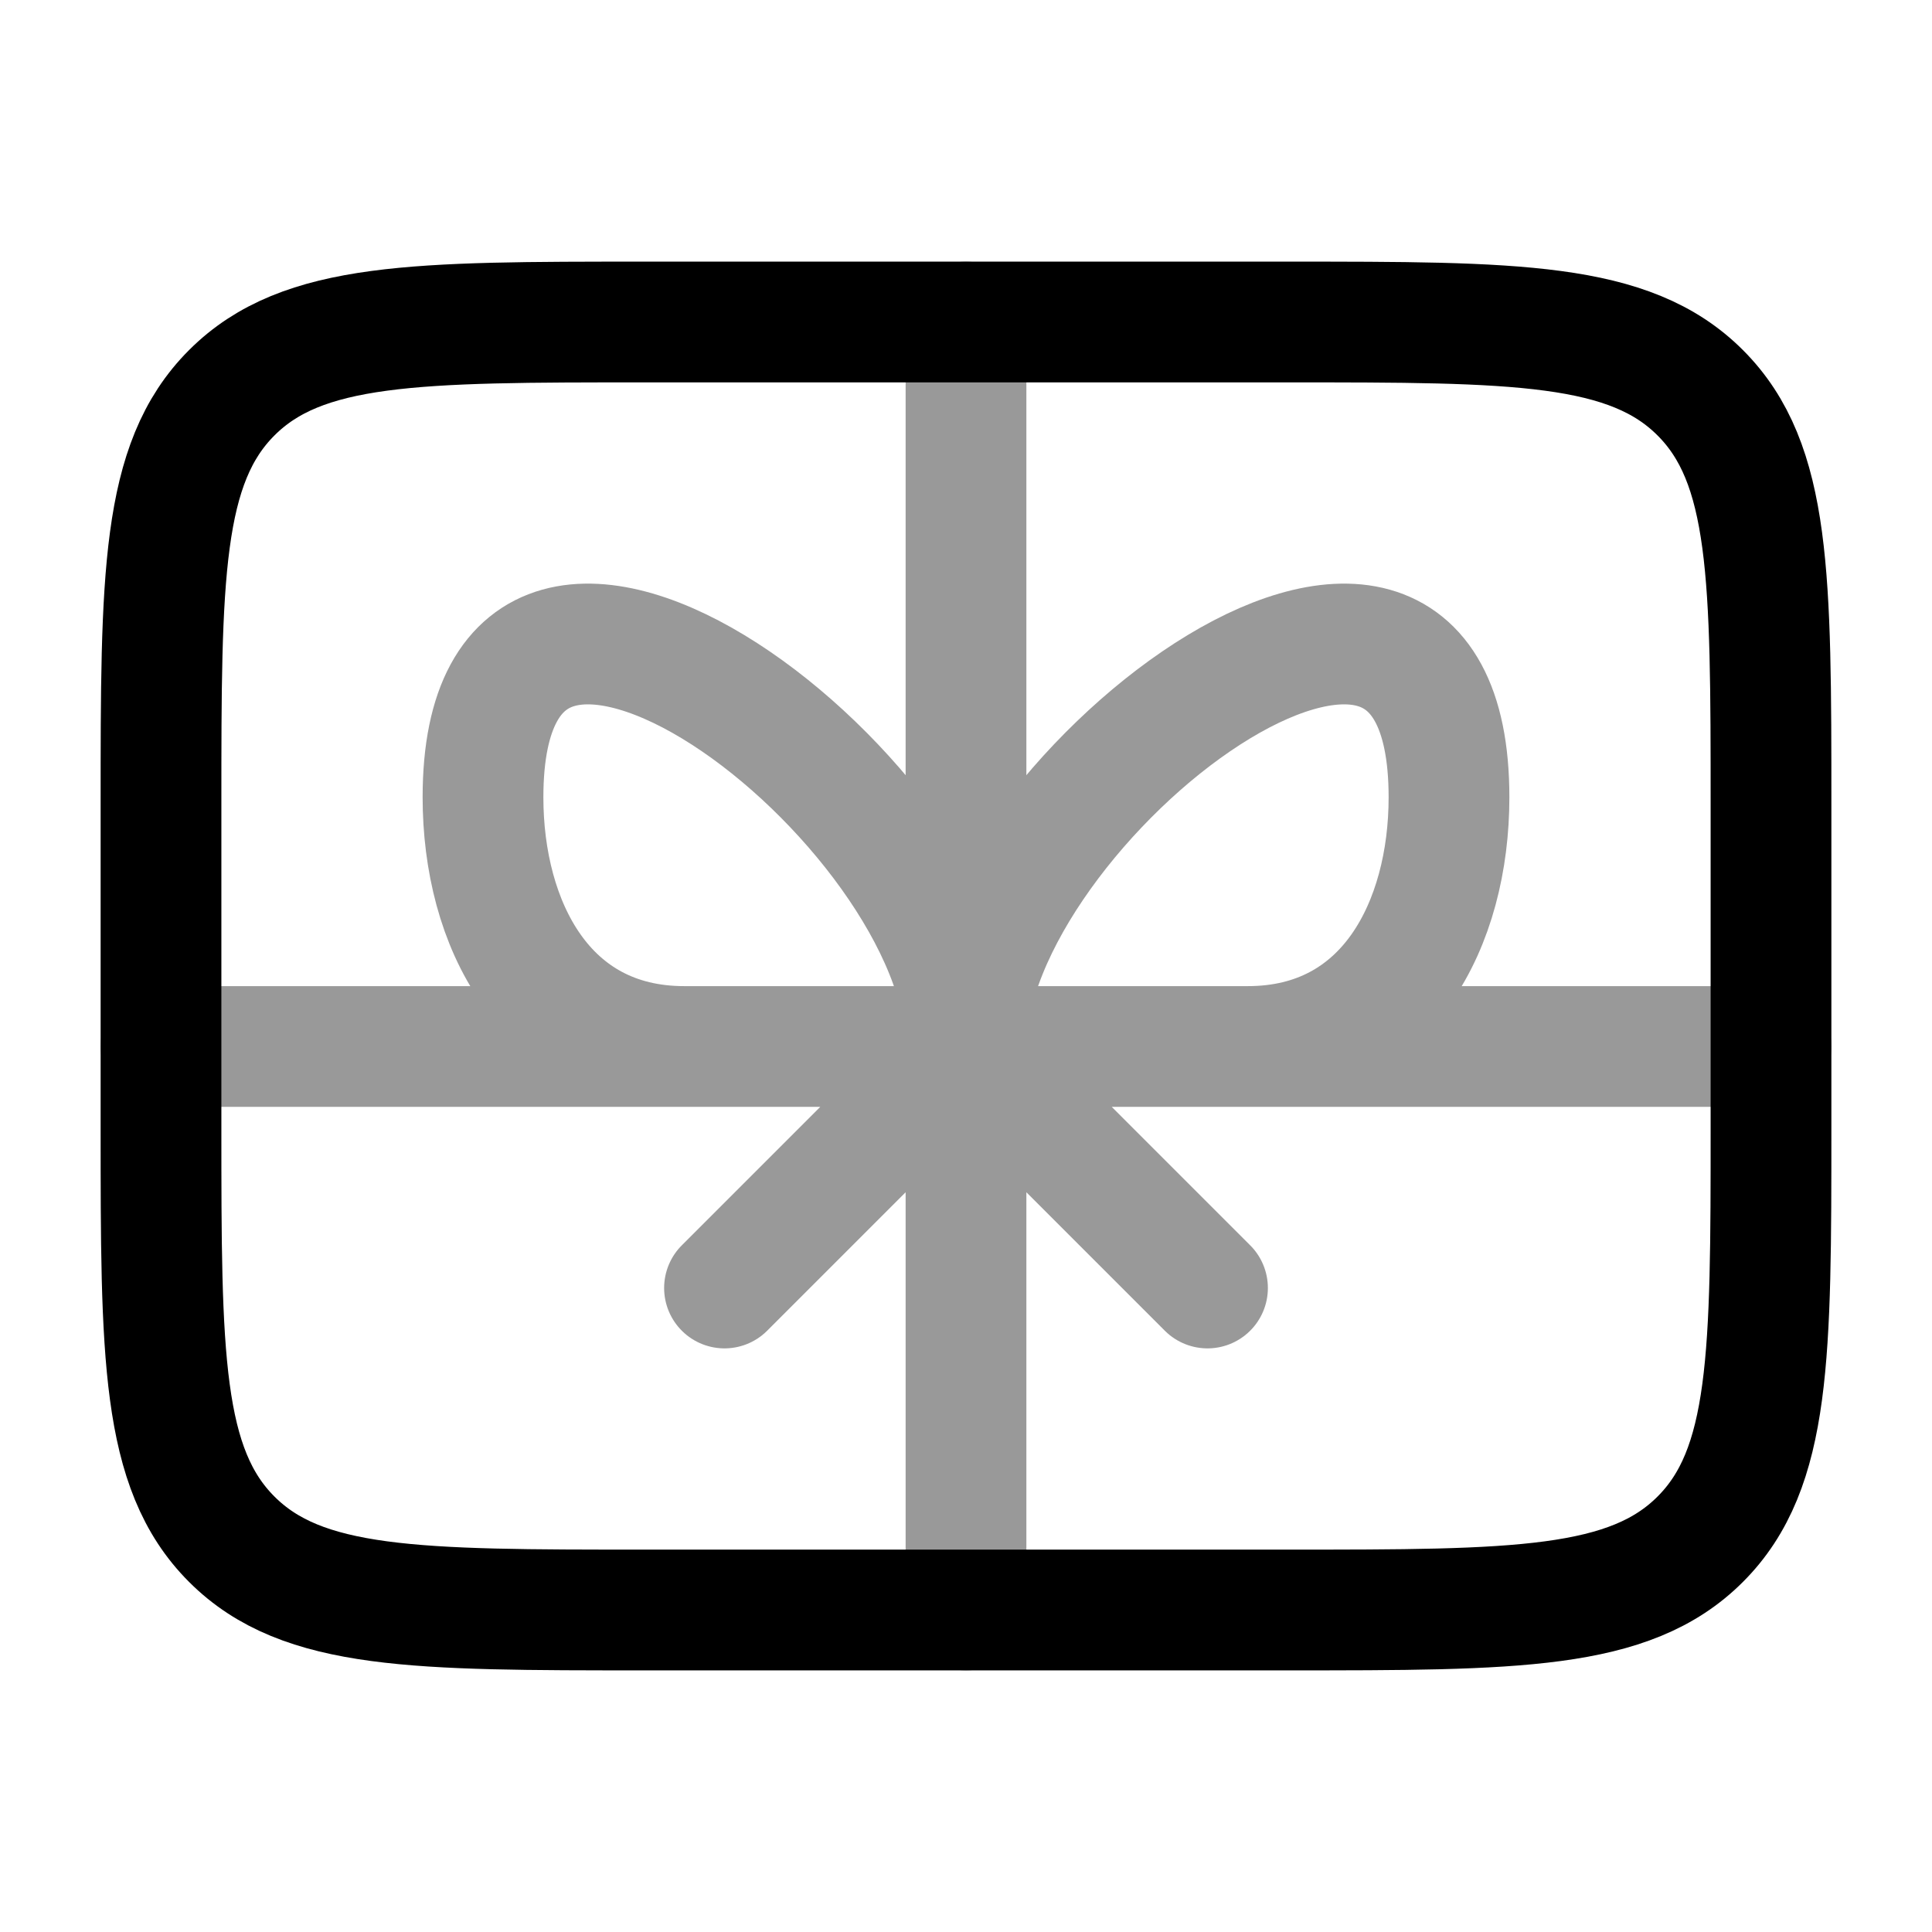 <svg width="24" height="24" viewBox="0 0 24 24" fill="none" xmlns="http://www.w3.org/2000/svg">
<path d="M2 10C2 7.172 2 5.757 2.879 4.879C3.757 4 5.172 4 8 4H16C18.828 4 20.243 4 21.121 4.879C22 5.757 22 7.172 22 10V14C22 16.828 22 18.243 21.121 19.121C20.243 20 18.828 20 16 20H8C5.172 20 3.757 20 2.879 19.121C2 18.243 2 16.828 2 14V10Z" stroke="currentColor" stroke-width="1.5" stroke-linecap="round" stroke-linejoin="round"/>
<path opacity="0.4" d="M12 13C12 9.99 6 5.36 6 9.904C6 11.47 6.763 13 8.5 13H12ZM12 13C12 9.99 18 5.36 18 9.904C18 11.47 17.237 13 15.5 13H12ZM12 13L15 16M12 13L9 16M12 4V20M2 13H22" stroke="currentColor" stroke-width="1.5" stroke-linecap="round" stroke-linejoin="round"/>
</svg>
